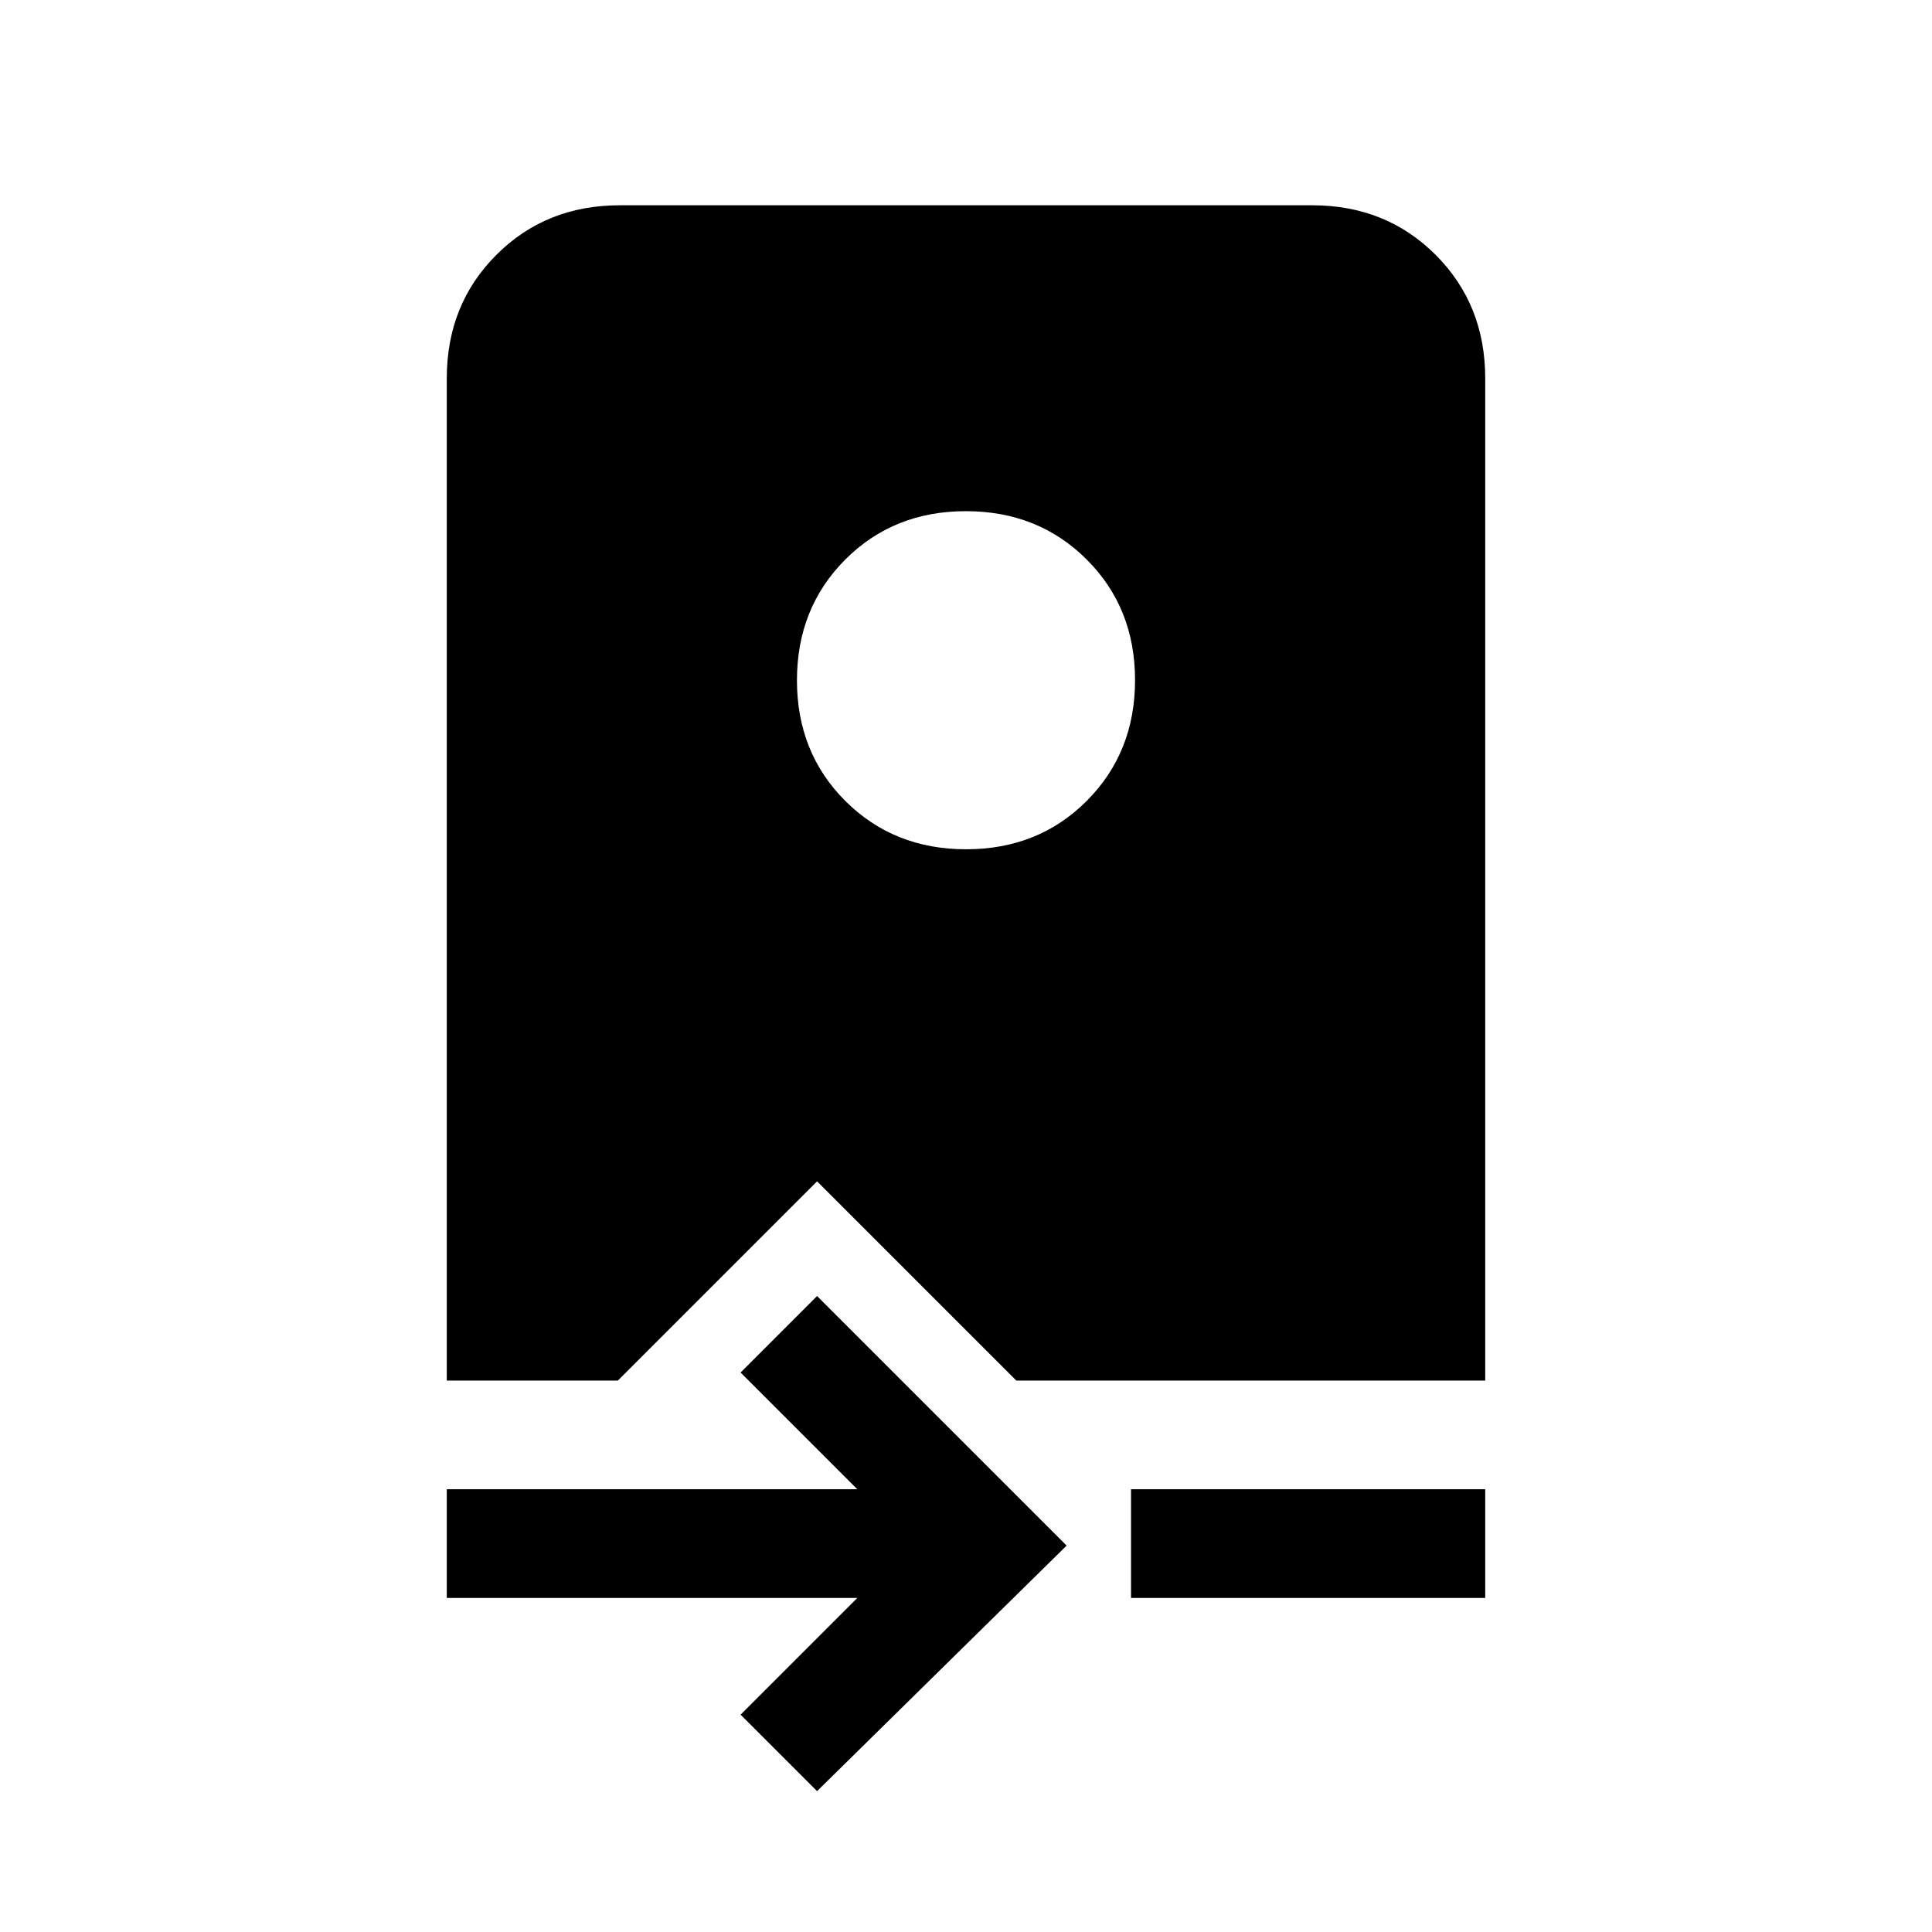 <svg xmlns="http://www.w3.org/2000/svg" height="24" viewBox="0 -960 960 960" width="24"><path d="m406-70-38-38 58-58H222v-54h204l-58-58 38-38 124 124L406-70Zm156-96v-54h176v54H562ZM222-274v-498q0-36.72 24.64-61.36Q271.27-858 308-858h344q36.72 0 61.36 24.64T738-772v498H505l-99-99-99 99h-85Zm258.05-264Q516-538 540-562.05q24-24.06 24-60Q564-658 539.95-682q-24.06-24-60-24Q444-706 420-681.95q-24 24.06-24 60Q396-586 420.05-562q24.06 24 60 24Z"/></svg>